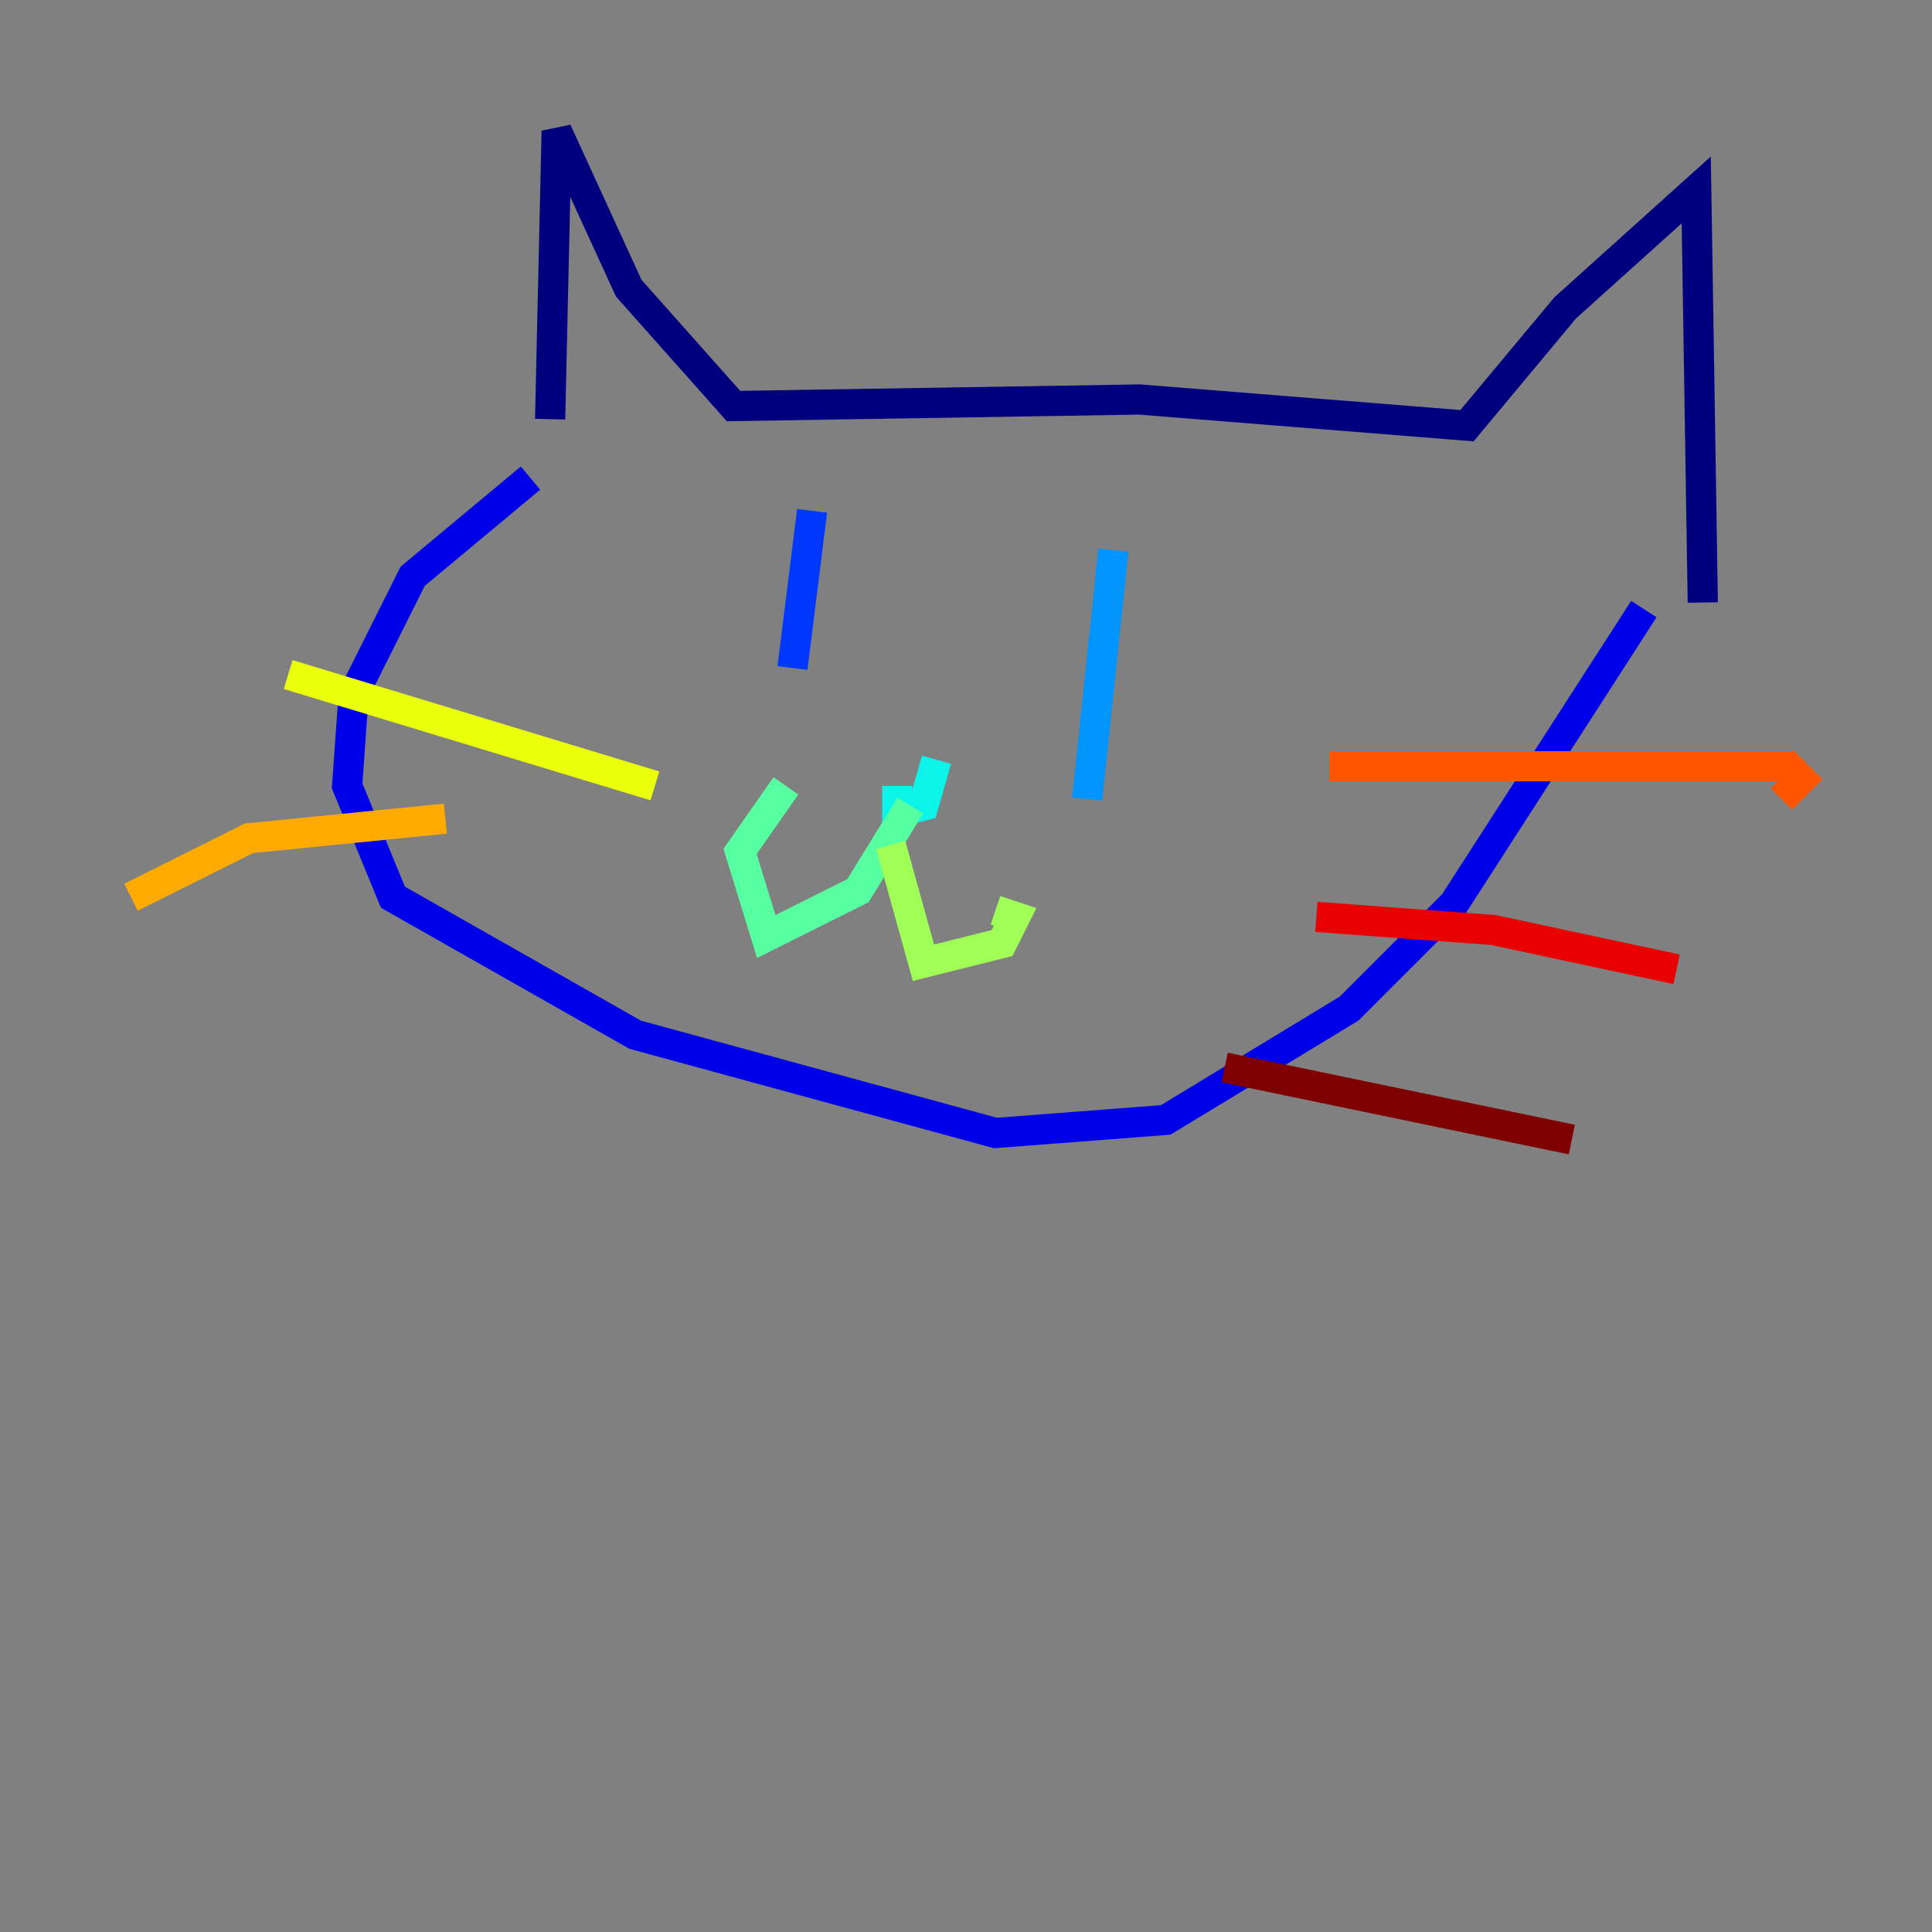 <?xml version="1.0" encoding="utf-8" ?>
<svg baseProfile="tiny" height="128" version="1.2" viewBox="0,0,128,128" width="128" xmlns="http://www.w3.org/2000/svg" xmlns:ev="http://www.w3.org/2001/xml-events" xmlns:xlink="http://www.w3.org/1999/xlink"><rect x="0" y="0" width="128" height="128" fill="#808080" stroke="none"/><defs /><polyline fill="none" points="36.447,27.77 36.881,8.678 41.654,19.091 48.597,26.902 75.498,26.468 97.193,28.203 103.702,20.393 112.38,12.583 112.814,39.919" stroke="#00007f" stroke-width="2" /><polyline fill="none" points="35.146,31.675 27.336,38.183 23.43,45.993 22.997,52.068 26.034,59.444 42.088,68.556 65.953,75.064 77.234,74.197 89.383,66.82 96.325,59.878 108.909,40.352" stroke="#0000e8" stroke-width="2" /><polyline fill="none" points="53.803,33.844 52.502,44.258" stroke="#0038ff" stroke-width="2" /><polyline fill="none" points="73.763,36.447 72.027,52.936" stroke="#0094ff" stroke-width="2" /><polyline fill="none" points="59.444,52.068 59.444,53.803 61.18,53.37 62.047,50.332" stroke="#0cf4ea" stroke-width="2" /><polyline fill="none" points="60.312,53.37 56.841,59.01 50.766,62.047 49.031,56.407 52.068,52.068" stroke="#56ffa0" stroke-width="2" /><polyline fill="none" points="59.01,55.973 61.18,63.783 66.386,62.481 67.254,60.746 65.953,60.312" stroke="#a0ff56" stroke-width="2" /><polyline fill="none" points="43.39,52.068 19.091,44.691" stroke="#eaff0c" stroke-width="2" /><polyline fill="none" points="29.505,54.237 16.488,55.539 8.678,59.444" stroke="#ffaa00" stroke-width="2" /><polyline fill="none" points="88.081,50.766 118.454,50.766 119.322,51.634 118.02,52.936" stroke="#ff5500" stroke-width="2" /><polyline fill="none" points="87.214,60.746 98.929,61.614 111.078,64.217" stroke="#e80000" stroke-width="2" /><polyline fill="none" points="81.139,70.725 104.136,75.498" stroke="#7f0000" stroke-width="2" /></svg>